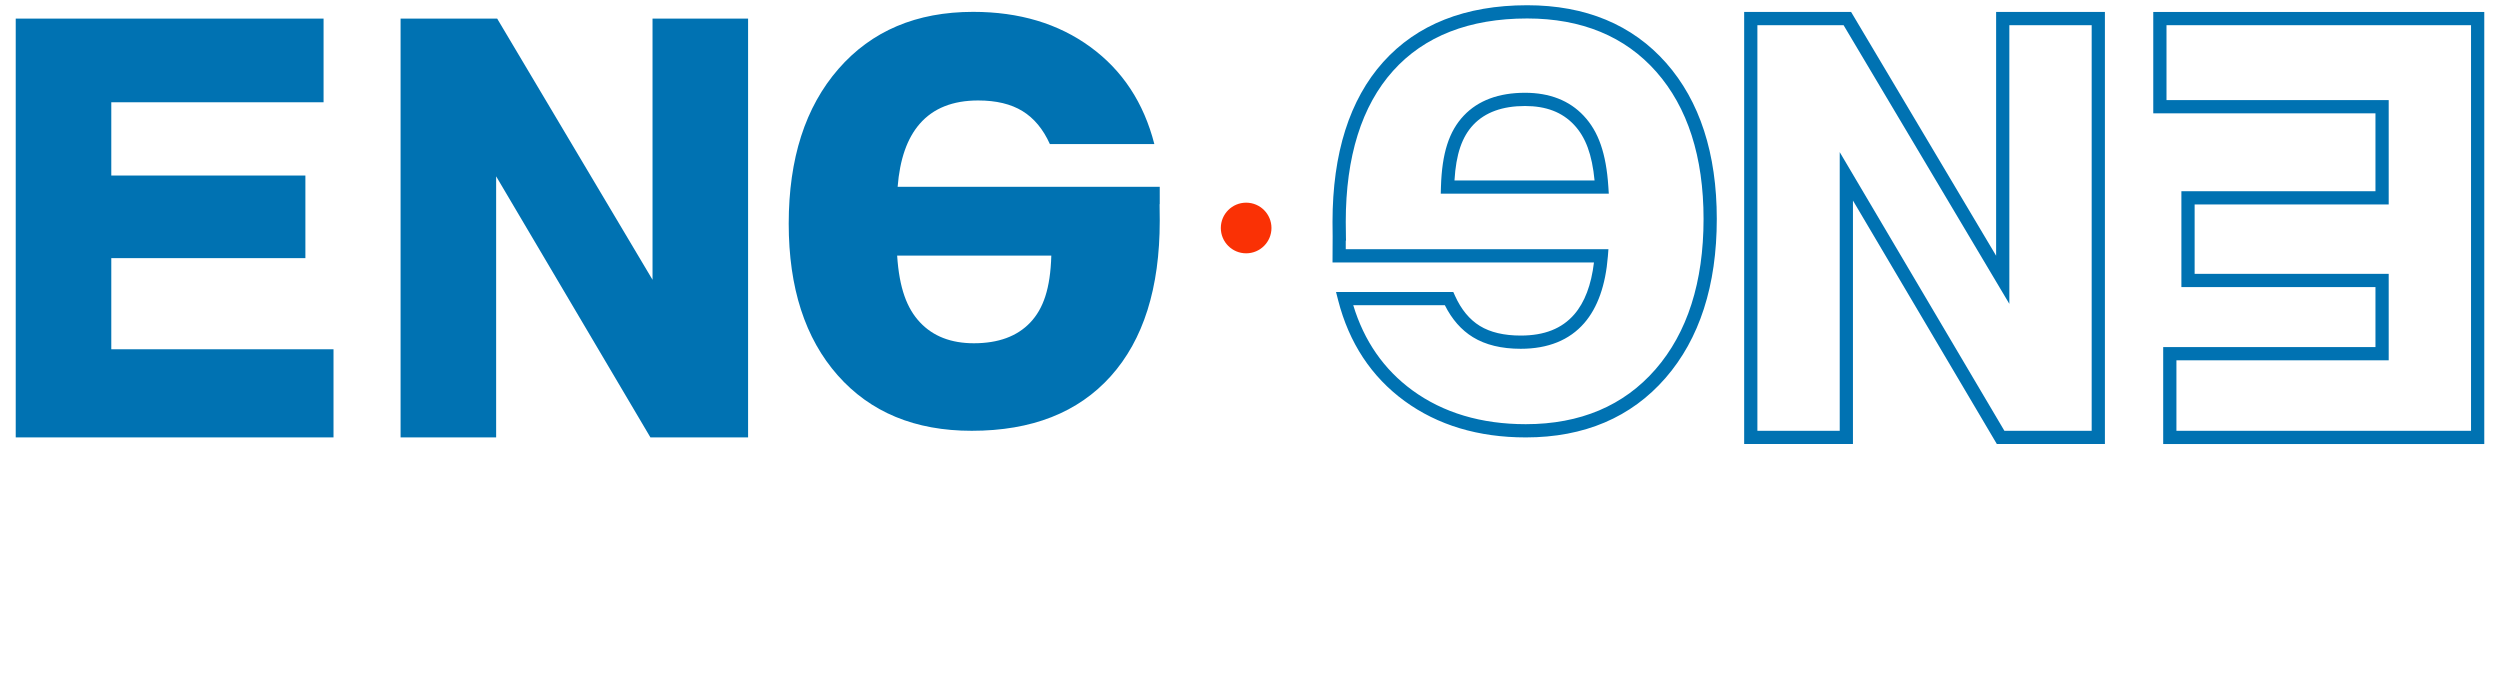 <?xml version="1.0" encoding="UTF-8" standalone="no"?>
<!-- Created with Inkscape (http://www.inkscape.org/) -->

<svg
   xmlns:dc="http://purl.org/dc/elements/1.1/"
   xmlns:cc="http://creativecommons.org/ns#"
   xmlns:rdf="http://www.w3.org/1999/02/22-rdf-syntax-ns#"
   xmlns:svg="http://www.w3.org/2000/svg"
   xmlns="http://www.w3.org/2000/svg"
   xmlns:sodipodi="http://sodipodi.sourceforge.net/DTD/sodipodi-0.dtd"
   xmlns:inkscape="http://www.inkscape.org/namespaces/inkscape"
   version="1.1"
   width="477.029"
   height="131.673"
   id="svg3004"
   xml:space="preserve"
   inkscape:version="0.48.2 r9819"
   sodipodi:docname="eng_5.svg"><sodipodi:namedview
     pagecolor="#ffffff"
     bordercolor="#666666"
     borderopacity="1"
     objecttolerance="10"
     gridtolerance="10"
     guidetolerance="10"
     inkscape:pageopacity="0"
     inkscape:pageshadow="2"
     inkscape:window-width="1243"
     inkscape:window-height="619"
     id="namedview36"
     showgrid="false"
     fit-margin-top="1"
     fit-margin-left="3"
     fit-margin-right="3"
     fit-margin-bottom="1"
     inkscape:zoom="1.85"
     inkscape:cx="242.43115"
     inkscape:cy="65.056597"
     inkscape:window-x="0"
     inkscape:window-y="0"
     inkscape:window-maximized="0"
     inkscape:current-layer="svg3004" /><defs
     id="defs3008"><clipPath
       id="clipPath3020"><path
         d="m 0,0 3989.5,0 0,1222.1 L 0,1222.1 0,0 z"
         id="path3022"
         inkscape:connector-curvature="0" /></clipPath></defs><path
     inkscape:connector-curvature="0"
     style="fill:#0072b2;fill-opacity:1;fill-rule:nonzero;stroke:none"
     id="path3066"
     d="m 415.287,82.201 56.215,0 0,-77.394 -58.109,0 0,14.292 42.398,0 0,19.914 -37.031,0 0,13.24 37.031,0 0,16.498 -40.504,0 0,13.451 z m 58.741,2.525 -61.266,0 0,-18.5 40.504,0 0,-11.448 -37.031,0 0,-18.29 37.031,0 0,-14.863 -42.398,0 0,-19.342 63.16,0" /><path
     inkscape:connector-curvature="0"
     style="fill:#0072b2;fill-opacity:1;fill-rule:nonzero;stroke:none"
     id="path3068"
     d="m 21.235,49.257 37.037,0 0,-15.765 -37.037,0 0,-13.973 40.506,0 0,-15.975 -58.74,0 0,79.92 60.637,0 0,-16.818 -42.402,0" /><path
     inkscape:connector-curvature="0"
     style="fill:#0072b2;fill-opacity:1;fill-rule:nonzero;stroke:none"
     id="path3070"
     d="m 382.462,82.201 16.654,0 0,-77.394 -15.709,0 0,53.171 -31.63,-53.171 -16.446,0 0,77.394 15.71,0 0,-53.173 31.421,53.173 z m 19.179,2.525 -20.619,0 -27.457,-46.461 0,46.461 -20.759,0 0,-82.444 20.407,0 27.669,46.514 0,-46.514 20.759,0" /><path
     inkscape:connector-curvature="0"
     style="fill:#0072b2;fill-opacity:1;fill-rule:nonzero;stroke:none"
     id="path3072"
     d="m 124.511,53.386 -29.649,-49.843 -18.427,0 0,79.919 18.234,0 0,-49.817 29.073,49.197 0.367,0.62 18.635,0 0,-79.919 -18.234,0" /><path
     inkscape:connector-curvature="0"
     style="fill:#0072b2;fill-opacity:1;fill-rule:nonzero;stroke:none"
     id="path3074"
     d="m 277.532,34.43 26.729,0 c -0.475,-4.953 -1.701,-8.259 -3.915,-10.614 -2.269,-2.415 -5.327,-3.589 -9.355,-3.589 -4.287,0 -7.6,1.197 -9.839,3.559 -2.192,2.313 -3.328,5.627 -3.62,10.644 m 29.446,2.525 -32.065,0 0.037,-1.299 c 0.188,-6.418 1.534,-10.616 4.369,-13.607 2.735,-2.885 6.662,-4.346 11.671,-4.346 4.697,0 8.463,1.476 11.194,4.385 2.839,3.018 4.289,7.189 4.706,13.523 l 0.087,1.344 z m -48.761,21.282 c 2.061,6.816 5.851,12.275 11.284,16.242 5.866,4.285 13.143,6.459 21.629,6.459 10.383,0 18.712,-3.52 24.754,-10.46 6.088,-6.991 9.175,-16.645 9.175,-28.693 0,-11.859 -3.039,-21.315 -9.033,-28.102 -5.952,-6.74 -14.238,-10.159 -24.624,-10.159 -11.027,0 -19.637,3.364 -25.59,9.995 -5.986,6.672 -9.025,16.365 -9.025,28.816 0,1.373 0.01,2.404 0.035,3.104 l 0.014,0.439 -0.049,0.067 0,1.611 50.119,0 -0.106,1.364 c -0.438,5.506 -1.954,9.788 -4.511,12.732 -2.825,3.252 -6.904,4.901 -12.121,4.901 -3.66,0 -6.726,-0.745 -9.116,-2.216 -2.21,-1.355 -4.01,-3.405 -5.359,-6.101 l -17.475,0 z m 32.913,25.226 c -9.034,0 -16.81,-2.337 -23.119,-6.945 -6.33,-4.622 -10.595,-11.092 -12.679,-19.23 l -0.401,-1.576 22.374,0 0.336,0.744 c 1.171,2.596 2.761,4.523 4.731,5.731 1.988,1.224 4.611,1.842 7.795,1.842 4.518,0 7.857,-1.319 10.216,-4.033 1.988,-2.289 3.252,-5.621 3.763,-9.914 l -49.885,0 0.024,-4.998 c -0.015,-0.686 -0.024,-1.603 -0.024,-2.748 0,-13.091 3.255,-23.354 9.672,-30.502 C 270.386,4.644 279.627,1 291.402,1 c 11.144,0 20.065,3.705 26.517,11.012 6.412,7.263 9.664,17.28 9.664,29.773 0,12.675 -3.295,22.887 -9.796,30.351 -6.543,7.516 -15.51,11.327 -26.657,11.327" /><path
     inkscape:connector-curvature="0"
     style="fill:#0072b2;fill-opacity:1;fill-rule:nonzero;stroke:none"
     id="path3076"
     d="m 196.582,61.545 c -2.499,2.634 -6.084,3.953 -10.758,3.953 -4.354,0 -7.779,-1.331 -10.274,-3.987 -2.499,-2.659 -3.953,-6.486 -4.365,-12.741 l 29.418,0 c -0.182,6.302 -1.522,10.139 -4.021,12.775 m 24.709,-25.904 -50.011,0 c 0.412,-5.233 1.805,-9.245 4.202,-12.002 2.586,-2.979 6.309,-4.468 11.168,-4.468 3.436,0 6.255,0.676 8.455,2.028 2.199,1.35 3.94,3.447 5.223,6.289 l 19.934,0 C 218.244,19.605 214.179,13.431 208.061,8.965 201.945,4.496 194.486,2.263 185.687,2.263 c -10.814,0 -19.383,3.631 -25.705,10.894 -6.326,7.262 -9.486,17.104 -9.486,29.521 0,12.235 3.116,21.88 9.348,28.938 6.231,7.055 14.755,10.585 25.57,10.585 11.455,0 20.299,-3.472 26.53,-10.415 6.232,-6.941 9.348,-16.829 9.348,-29.659 0,-1.391 -0.01,-2.439 -0.031,-3.148 l 0.031,-0.047" /><path
     inkscape:connector-curvature="0"
     style="fill:#fa3105;fill-opacity:1;fill-rule:nonzero;stroke:none"
     id="path3078"
     d="m 242.611,43.504 c 0,2.67 -2.163,4.832 -4.832,4.832 -2.67,0 -4.832,-2.163 -4.832,-4.832 0,-2.671 2.163,-4.833 4.832,-4.833 2.67,0 4.832,2.163 4.832,4.833" /></svg>